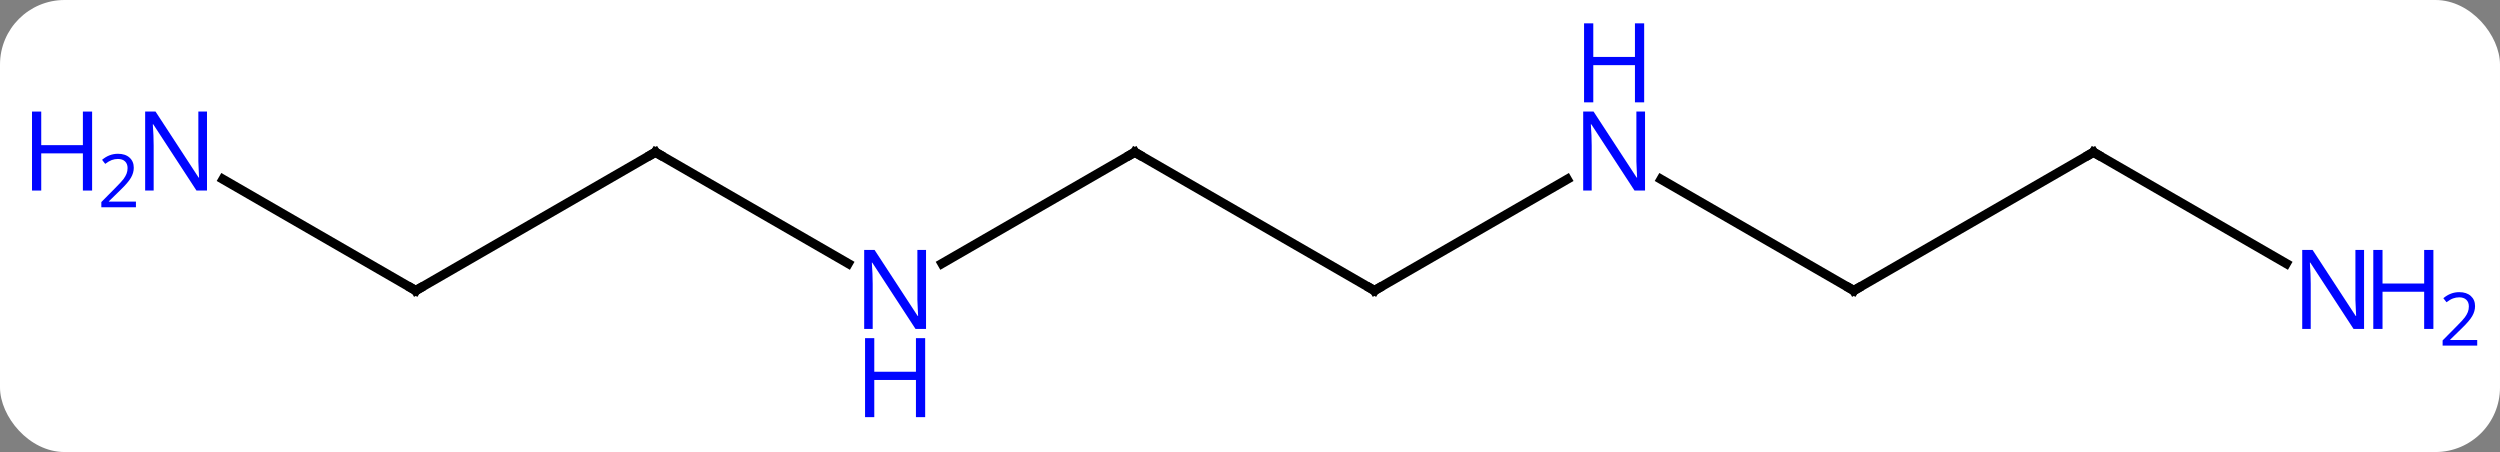 <svg width="271" viewBox="0 0 271 49" style="fill-opacity:1; color-rendering:auto; color-interpolation:auto; text-rendering:auto; stroke:black; stroke-linecap:square; stroke-miterlimit:10; shape-rendering:auto; stroke-opacity:1; fill:black; stroke-dasharray:none; font-weight:normal; stroke-width:1; font-family:'Open Sans'; font-style:normal; stroke-linejoin:miter; font-size:12; stroke-dashoffset:0; image-rendering:auto;" height="49" class="cas-substance-image" xmlns:xlink="http://www.w3.org/1999/xlink" xmlns="http://www.w3.org/2000/svg"><rect x="0" y="0" width="271" height="49" fill="#808080" stroke="none"/><svg class="cas-substance-single-component"><rect y="0" x="0" width="271" stroke="none" ry="7" rx="7" height="49" fill="white" class="cas-substance-group"/><svg y="0" x="0" width="271" viewBox="0 0 271 49" style="fill:black;" height="49" class="cas-substance-single-component-image"><svg><g><g transform="translate(136,24)" style="text-rendering:geometricPrecision; color-rendering:optimizeQuality; color-interpolation:linearRGB; stroke-linecap:butt; image-rendering:optimizeQuality;"><line y2="7.5" y1="-7.5" x2="12.99" x1="-12.99" style="fill:none;"/><line y2="4.565" y1="-7.5" x2="-33.886" x1="-12.99" style="fill:none;"/><line y2="-4.565" y1="7.5" x2="33.886" x1="12.99" style="fill:none;"/><line y2="-7.5" y1="4.565" x2="-64.953" x1="-44.054" style="fill:none;"/><line y2="7.5" y1="-4.565" x2="64.953" x1="44.054" style="fill:none;"/><line y2="7.5" y1="-7.5" x2="-90.933" x1="-64.953" style="fill:none;"/><line y2="-7.5" y1="7.5" x2="90.933" x1="64.953" style="fill:none;"/><line y2="-4.565" y1="7.5" x2="-111.829" x1="-90.933" style="fill:none;"/><line y2="4.565" y1="-7.5" x2="111.829" x1="90.933" style="fill:none;"/><path style="fill:none; stroke-miterlimit:5;" d="M-12.557 -7.25 L-12.99 -7.5 L-13.423 -7.25"/><path style="fill:none; stroke-miterlimit:5;" d="M12.557 7.25 L12.99 7.5 L13.423 7.25"/></g><g transform="translate(136,24)" style="stroke-linecap:butt; fill:rgb(0,5,255); text-rendering:geometricPrecision; color-rendering:optimizeQuality; image-rendering:optimizeQuality; font-family:'Open Sans'; stroke:rgb(0,5,255); color-interpolation:linearRGB; stroke-miterlimit:5;"><path style="stroke:none;" d="M-35.618 11.656 L-36.759 11.656 L-41.447 4.469 L-41.493 4.469 Q-41.4 5.734 -41.4 6.781 L-41.4 11.656 L-42.322 11.656 L-42.322 3.094 L-41.197 3.094 L-36.525 10.25 L-36.478 10.25 Q-36.478 10.094 -36.525 9.234 Q-36.572 8.375 -36.556 8 L-36.556 3.094 L-35.618 3.094 L-35.618 11.656 Z"/><path style="stroke:none;" d="M-35.712 21.219 L-36.712 21.219 L-36.712 17.188 L-41.228 17.188 L-41.228 21.219 L-42.228 21.219 L-42.228 12.656 L-41.228 12.656 L-41.228 16.297 L-36.712 16.297 L-36.712 12.656 L-35.712 12.656 L-35.712 21.219 Z"/><path style="stroke:none;" d="M42.322 -3.344 L41.181 -3.344 L36.493 -10.531 L36.447 -10.531 Q36.54 -9.266 36.54 -8.219 L36.54 -3.344 L35.618 -3.344 L35.618 -11.906 L36.743 -11.906 L41.415 -4.75 L41.462 -4.75 Q41.462 -4.906 41.415 -5.766 Q41.368 -6.625 41.384 -7 L41.384 -11.906 L42.322 -11.906 L42.322 -3.344 Z"/><path style="stroke:none;" d="M42.228 -12.906 L41.228 -12.906 L41.228 -16.938 L36.712 -16.938 L36.712 -12.906 L35.712 -12.906 L35.712 -21.469 L36.712 -21.469 L36.712 -17.828 L41.228 -17.828 L41.228 -21.469 L42.228 -21.469 L42.228 -12.906 Z"/><path style="fill:none; stroke:black;" d="M-64.52 -7.25 L-64.953 -7.5 L-65.386 -7.25"/><path style="fill:none; stroke:black;" d="M64.52 7.25 L64.953 7.5 L65.386 7.25"/><path style="fill:none; stroke:black;" d="M-90.5 7.25 L-90.933 7.5 L-91.366 7.25"/><path style="fill:none; stroke:black;" d="M90.5 -7.25 L90.933 -7.5 L91.366 -7.25"/><path style="stroke:none;" d="M-113.561 -3.344 L-114.702 -3.344 L-119.39 -10.531 L-119.436 -10.531 Q-119.343 -9.266 -119.343 -8.219 L-119.343 -3.344 L-120.265 -3.344 L-120.265 -11.906 L-119.14 -11.906 L-114.468 -4.75 L-114.421 -4.75 Q-114.421 -4.906 -114.468 -5.766 Q-114.515 -6.625 -114.499 -7 L-114.499 -11.906 L-113.561 -11.906 L-113.561 -3.344 Z"/><path style="stroke:none;" d="M-126.015 -3.344 L-127.015 -3.344 L-127.015 -7.375 L-131.53 -7.375 L-131.53 -3.344 L-132.53 -3.344 L-132.53 -11.906 L-131.53 -11.906 L-131.53 -8.266 L-127.015 -8.266 L-127.015 -11.906 L-126.015 -11.906 L-126.015 -3.344 Z"/><path style="stroke:none;" d="M-121.265 -1.534 L-125.015 -1.534 L-125.015 -2.097 L-123.515 -3.612 Q-122.827 -4.3 -122.608 -4.597 Q-122.39 -4.894 -122.28 -5.175 Q-122.171 -5.456 -122.171 -5.784 Q-122.171 -6.237 -122.444 -6.503 Q-122.718 -6.769 -123.218 -6.769 Q-123.561 -6.769 -123.882 -6.652 Q-124.202 -6.534 -124.593 -6.237 L-124.936 -6.675 Q-124.155 -7.331 -123.218 -7.331 Q-122.421 -7.331 -121.96 -6.917 Q-121.499 -6.503 -121.499 -5.816 Q-121.499 -5.269 -121.804 -4.737 Q-122.108 -4.206 -122.952 -3.394 L-124.202 -2.175 L-124.202 -2.144 L-121.265 -2.144 L-121.265 -1.534 Z"/><path style="stroke:none;" d="M120.265 11.656 L119.124 11.656 L114.436 4.469 L114.39 4.469 Q114.483 5.734 114.483 6.781 L114.483 11.656 L113.561 11.656 L113.561 3.094 L114.686 3.094 L119.358 10.25 L119.405 10.25 Q119.405 10.094 119.358 9.234 Q119.311 8.375 119.327 8 L119.327 3.094 L120.265 3.094 L120.265 11.656 Z"/><path style="stroke:none;" d="M127.78 11.656 L126.78 11.656 L126.78 7.625 L122.265 7.625 L122.265 11.656 L121.265 11.656 L121.265 3.094 L122.265 3.094 L122.265 6.734 L126.78 6.734 L126.78 3.094 L127.78 3.094 L127.78 11.656 Z"/><path style="stroke:none;" d="M132.53 13.466 L128.78 13.466 L128.78 12.903 L130.28 11.387 Q130.968 10.7 131.186 10.403 Q131.405 10.106 131.515 9.825 Q131.624 9.544 131.624 9.216 Q131.624 8.762 131.351 8.497 Q131.077 8.231 130.577 8.231 Q130.233 8.231 129.913 8.348 Q129.593 8.466 129.202 8.762 L128.858 8.325 Q129.64 7.669 130.577 7.669 Q131.374 7.669 131.835 8.083 Q132.296 8.497 132.296 9.184 Q132.296 9.731 131.991 10.262 Q131.686 10.794 130.843 11.606 L129.593 12.825 L129.593 12.856 L132.53 12.856 L132.53 13.466 Z"/></g></g></svg></svg></svg></svg>